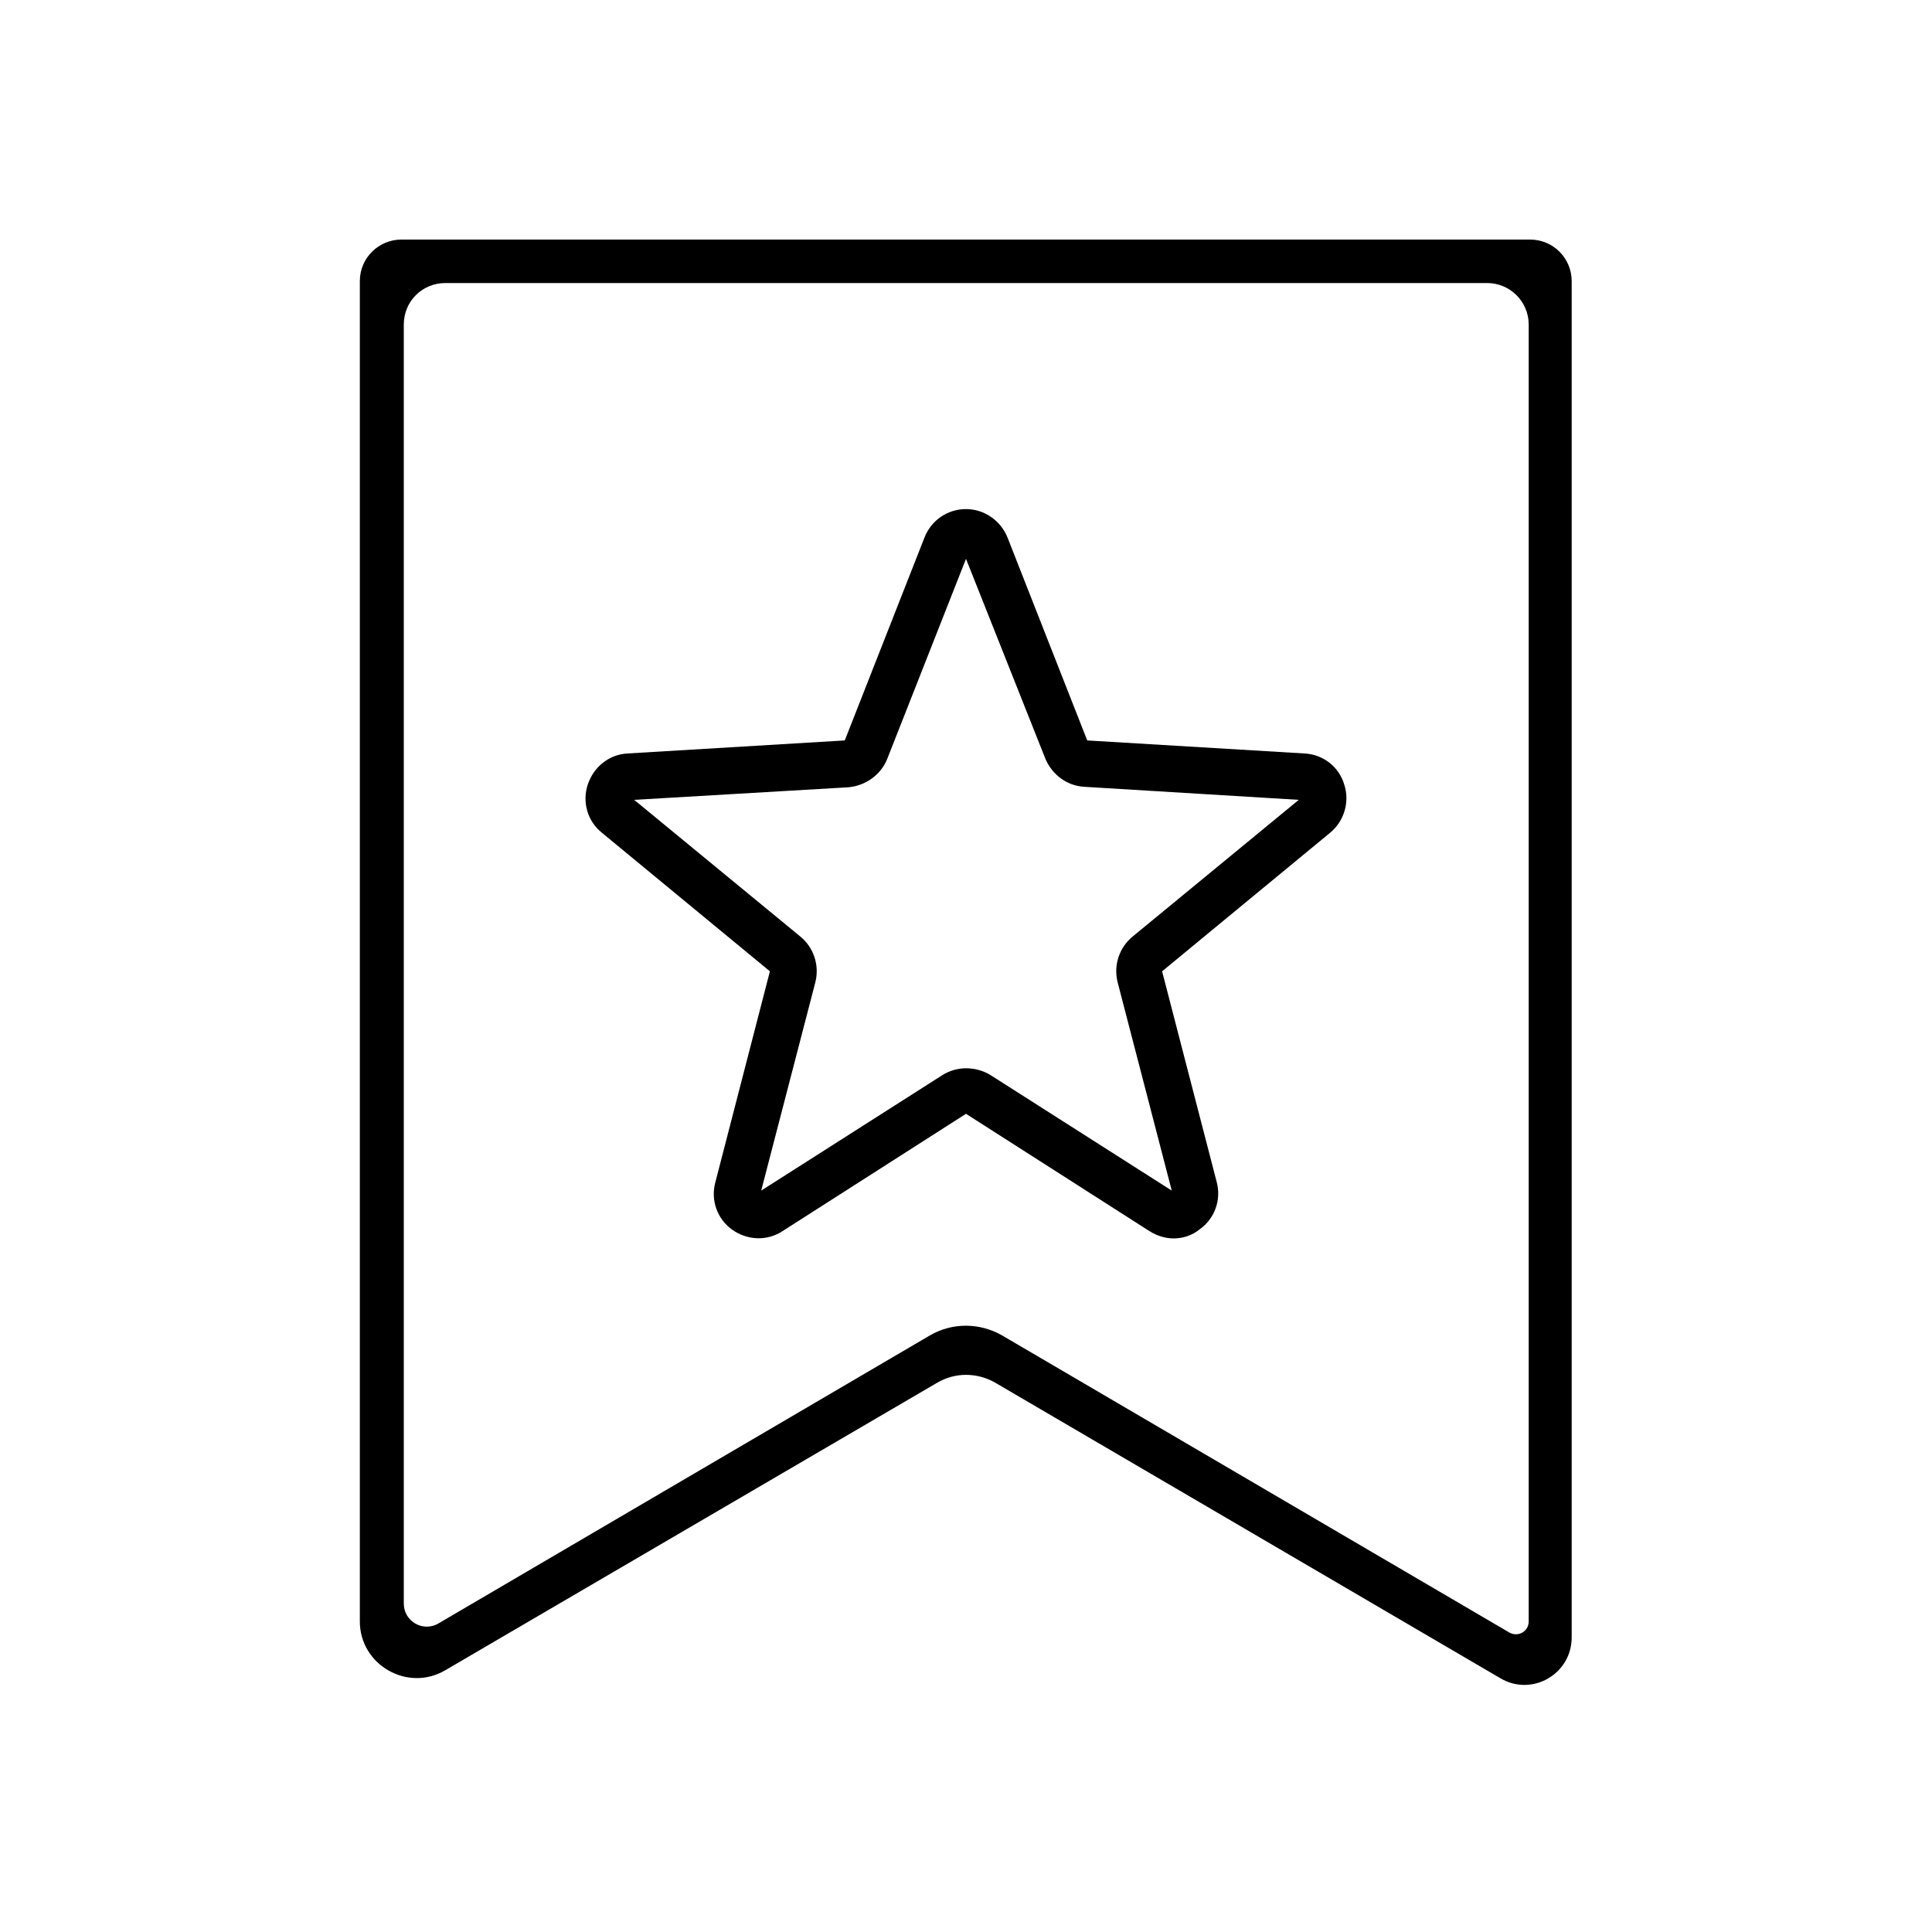 <svg xmlns="http://www.w3.org/2000/svg" xml:space="preserve" style="enable-background:new 0 0 400 400" viewBox="0 0 400 400"><style>.st1{display:inline;fill:#ff2417}</style><g id="レイヤー_2"><path d="M243 256.4c-1.7 0-3.4-.5-5-1.5l-38-24.3-38 24.3c-3.2 2.1-7.3 1.9-10.4-.3-3.1-2.2-4.5-6.1-3.5-9.8l11.3-43.7-34.8-28.7c-3-2.4-4.1-6.4-2.9-10 1.2-3.6 4.4-6.2 8.2-6.4l45-2.7 16.5-42c1.4-3.6 4.8-5.9 8.6-5.9s7.2 2.4 8.6 5.9l16.5 42 45 2.7c3.8.2 7.1 2.7 8.2 6.4 1.2 3.6 0 7.6-2.9 10l-34.8 28.7 11.3 43.6c1 3.7-.4 7.6-3.5 9.8-1.6 1.3-3.5 1.9-5.4 1.9zm-111.7-90.8 34.4 28.3c2.8 2.3 4 6 3.1 9.5l-11.2 43.1 37.5-23.9c3-1.9 6.9-1.9 10 0l37.5 23.9-11.2-43.1c-.9-3.5.3-7.2 3.1-9.5l34.4-28.3-44.4-2.7c-3.6-.2-6.7-2.5-8.1-5.9L200 115.7l-16.3 41.4c-1.3 3.3-4.5 5.6-8.1 5.9l-44.3 2.6z"/><path d="m310.7 347.5-104.6-61.2c-3.8-2.2-8.4-2.2-12.1 0L92.2 345.8c-7.8 4.6-17.7-1.1-17.7-10.1V58.2c0-4.8 3.9-8.6 8.6-8.6h233.7c4.8 0 8.6 3.9 8.6 8.6V339c0 7.6-8.2 12.3-14.7 8.5zM83.6 67.2V332c0 3.7 4 6 7.2 4.1l101.7-59.6c4.6-2.7 10.3-2.7 15 0l105 61.5c1.8 1 4-.2 4-2.3V67.2c0-4.8-3.9-8.6-8.6-8.6H92.2c-4.8 0-8.6 3.8-8.6 8.6z"/></g></svg>